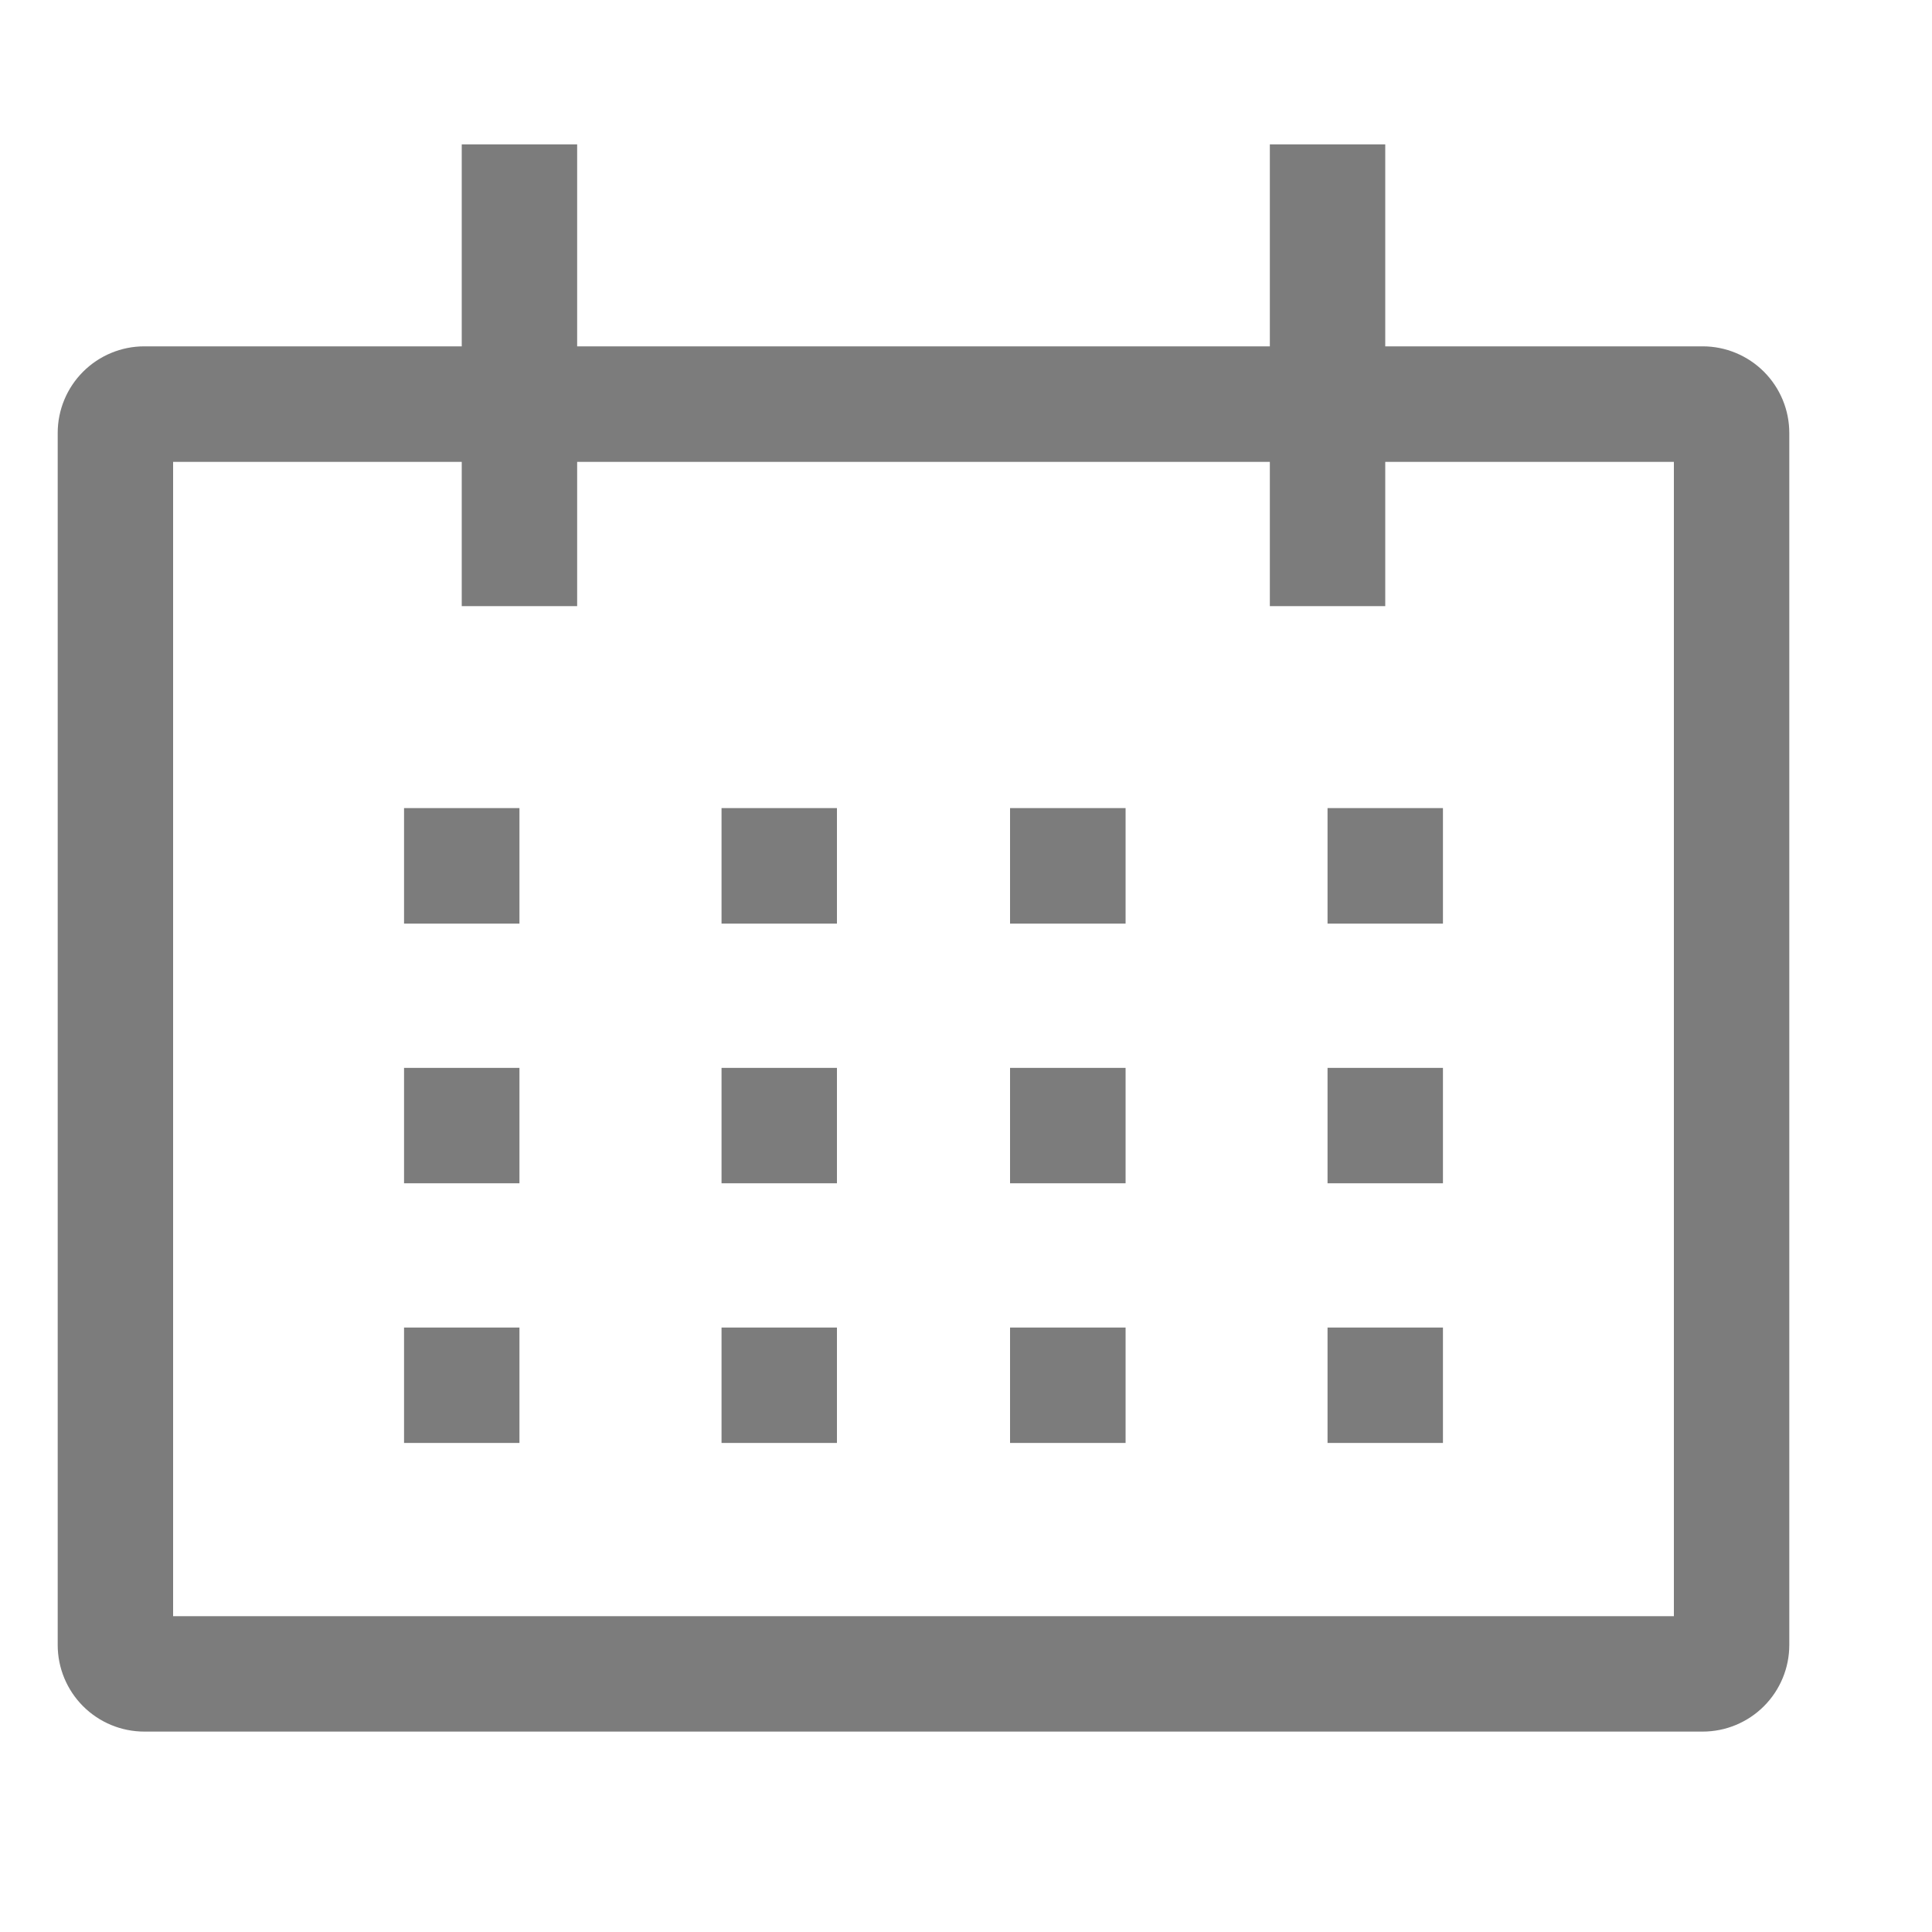 <svg width="15" height="15" viewBox="0 0 15 15" fill="none" xmlns="http://www.w3.org/2000/svg">
<path d="M13.22 2.689H10.755V1.121H9.859V2.689H4.481V1.121H3.585V2.689H1.12C0.942 2.689 0.771 2.76 0.645 2.886C0.519 3.012 0.448 3.183 0.448 3.361V12.772C0.448 12.95 0.519 13.121 0.645 13.247C0.771 13.373 0.942 13.444 1.12 13.444H13.22C13.398 13.444 13.569 13.373 13.695 13.247C13.821 13.121 13.892 12.95 13.892 12.772V3.361C13.892 3.183 13.821 3.012 13.695 2.886C13.569 2.76 13.398 2.689 13.22 2.689ZM12.996 12.548H1.344V3.586H3.585V4.706H4.481V3.586H9.859V4.706H10.755V3.586H12.996V12.548Z" fill="#7C7C7C"/>
<path d="M3.137 6.274H4.033V7.171H3.137V6.274Z" fill="#7C7C7C"/>
<path d="M5.602 6.274H6.498V7.171H5.602V6.274Z" fill="#7C7C7C"/>
<path d="M7.842 6.274H8.739V7.171H7.842V6.274Z" fill="#7C7C7C"/>
<path d="M10.307 6.274H11.203V7.171H10.307V6.274Z" fill="#7C7C7C"/>
<path d="M3.137 8.291H4.033V9.187H3.137V8.291Z" fill="#7C7C7C"/>
<path d="M5.602 8.291H6.498V9.187H5.602V8.291Z" fill="#7C7C7C"/>
<path d="M7.842 8.291H8.739V9.187H7.842V8.291Z" fill="#7C7C7C"/>
<path d="M10.307 8.291H11.203V9.187H10.307V8.291Z" fill="#7C7C7C"/>
<path d="M3.137 10.307H4.033V11.203H3.137V10.307Z" fill="#7C7C7C"/>
<path d="M5.602 10.307H6.498V11.203H5.602V10.307Z" fill="#7C7C7C"/>
<path d="M7.842 10.307H8.739V11.203H7.842V10.307Z" fill="#7C7C7C"/>
<path d="M10.307 10.307H11.203V11.203H10.307V10.307Z" fill="#7C7C7C"/>
</svg>
